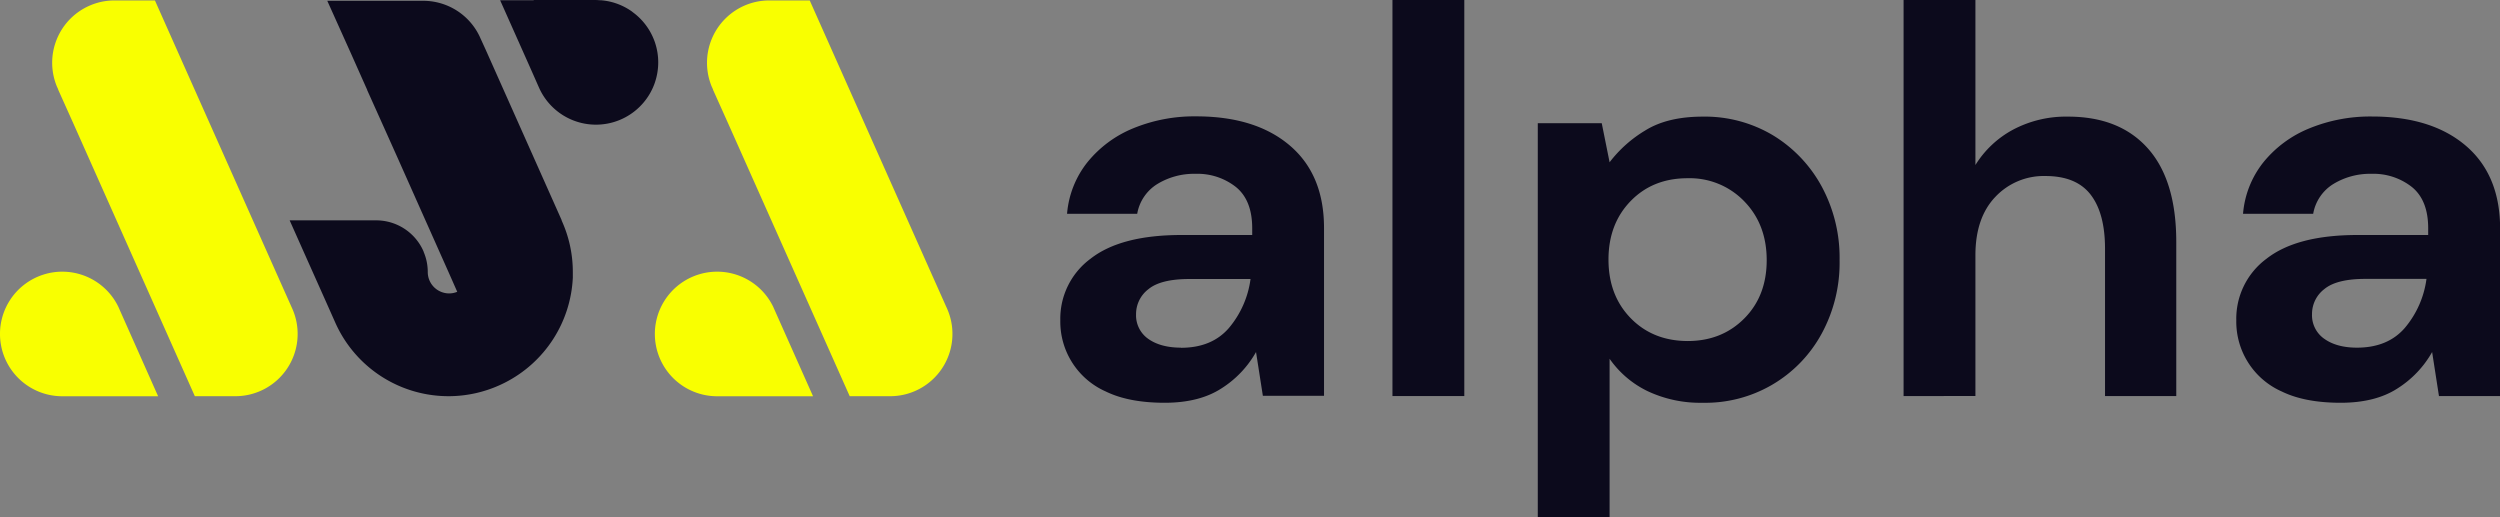 <svg id="Capa_1" data-name="Capa 1" xmlns="http://www.w3.org/2000/svg" viewBox="0 0 837.96 173.31"><rect x="0" y="0" width="837.96" height="173.31" fill="#808080" stroke="none"/><defs><style>.cls-1{fill:#f9ff00;}.cls-2{fill:#0c0a1c;}</style></defs><path class="cls-1" d="M40.18,104l-.52-1.18a20.88,20.88,0,1,0-18.79,30H53Z"/><path class="cls-1" d="M98.2,104c-.16-.4-.34-.79-.52-1.18L92.43,91.05,59.24,16.57,51.93.15H38.37a20.67,20.67,0,0,0-8.08,1.63,20.88,20.88,0,0,0-11.2,27.27l.42.93,0,.1L24.82,41.9,58,116.39l7.31,16.41H78.89A20.87,20.87,0,0,0,98.2,104Z"/><path class="cls-1" d="M259.68,104l-.52-1.18a20.88,20.88,0,1,0-18.79,30h32.15Z"/><path class="cls-1" d="M317.68,104c-.16-.4-.33-.79-.52-1.18l-5.25-11.76L278.72,16.57,271.41.15H257.85a20.67,20.67,0,0,0-8.08,1.63,20.91,20.91,0,0,0-11.2,27.27L239,30l0,.1L244.3,41.9l33.2,74.49,7.31,16.41h13.56A20.87,20.87,0,0,0,317.68,104Z"/><path class="cls-2" d="M188.29,73.86,171.6,36.41l-8.8-19.73L161,12.74l-.14-.32-.07-.15h0a20.92,20.92,0,0,0-18.9-12H109.7l8.06,17.92,3.29,7.39,1.6,3.59.42.93,0,.09L128.38,42l5,11.15,9.22,20.7.78,1.74,4.06,9.11,3.17,7.11,2.65,6a7.26,7.26,0,0,1-2.73.54,7,7,0,0,1-2.24-.37l-.29-.1a7.16,7.16,0,0,1-4.62-6.68A17.14,17.14,0,0,0,142,84.43l0-.08a17.3,17.3,0,0,0-15.91-10.49h-29l5.11,11.46L108.76,100l3.75,8.42h0a41.53,41.53,0,0,0,54.73,20.78c.67-.3,1.33-.61,2-.95A41.62,41.62,0,0,0,192,93.07c0-.64,0-1.27,0-1.91a41.47,41.47,0,0,0-3.77-17.3Z"/><path class="cls-2" d="M211.93,3.94A20.74,20.74,0,0,0,202.27.17L201.61.1c-.61,0-1.23-.09-1.85-.09H178.88V.1H167.64l9.58,21.49,1.66,3.74L180.5,29l.19.42a20.88,20.88,0,0,0,38.22-.2c.25-.58.48-1.18.67-1.78a20.84,20.84,0,0,0-7.65-23.47Z"/><path class="cls-2" d="M390.38,135q-12,0-19.74-3.78a25.6,25.6,0,0,1-15.24-23.87,25,25,0,0,1,10.16-20.65q10.15-7.93,30.46-7.93h23.7V76.52q0-9.4-5.45-13.83a20.81,20.81,0,0,0-13.54-4.43,23.64,23.64,0,0,0-12.79,3.41,14.66,14.66,0,0,0-6.77,10H357.66a31.89,31.89,0,0,1,6.86-17.33,38.5,38.5,0,0,1,15.33-11.34,53.78,53.78,0,0,1,21.06-4q19.93,0,31.41,9.77t11.47,27.66v56.23h-20.5L421,118a34.42,34.42,0,0,1-11.57,12.17Q402,135,390.38,135Zm5.46-18.43q10.34,0,16.08-6.64a32,32,0,0,0,7.24-16.41h-20.5q-9.6,0-13.73,3.41a10.49,10.49,0,0,0-4.14,8.39,9.61,9.61,0,0,0,4.14,8.3Q389.07,116.52,395.84,116.53Z"/><path class="cls-2" d="M466.73,132.75V0h24.08V132.75Z"/><path class="cls-2" d="M515.44,173.31V41.3h21.44l2.63,13.09a42.37,42.37,0,0,1,12-10.69q7.42-4.61,19.27-4.61a44.48,44.48,0,0,1,23.51,6.27A45.31,45.31,0,0,1,610.6,62.5a50.23,50.23,0,0,1,6,24.71,49.66,49.66,0,0,1-6,24.61A44.31,44.31,0,0,1,570.73,135a41.43,41.43,0,0,1-18.43-3.87,33,33,0,0,1-12.79-10.88v53.1Zm50.21-59q11.48,0,19-7.56t7.52-19.54q0-12-7.52-19.73a25.39,25.39,0,0,0-19-7.74q-11.65,0-19.08,7.65T539.14,87q0,12,7.43,19.63T565.65,114.31Z"/><path class="cls-2" d="M638.05,132.75V0h24.08V55.31a33.38,33.38,0,0,1,12.69-11.89,37.85,37.85,0,0,1,18.34-4.33q17.3,0,26.8,10.69t9.49,31.34v51.63H705.57V83.34q0-11.81-4.8-18.07T685.63,59a22.27,22.27,0,0,0-16.83,7q-6.67,7-6.67,19.54v47.2Z"/><path class="cls-2" d="M784.55,135q-12,0-19.74-3.78a25.6,25.6,0,0,1-15.24-23.87,25,25,0,0,1,10.16-20.65q10.15-7.93,30.47-7.93h23.69V76.52q0-9.4-5.45-13.83a20.81,20.81,0,0,0-13.54-4.43,23.64,23.64,0,0,0-12.79,3.41,14.66,14.66,0,0,0-6.77,10H751.83a31.83,31.83,0,0,1,6.87-17.33A38.4,38.4,0,0,1,774,43.05a53.78,53.78,0,0,1,21.06-4q19.93,0,31.41,9.77T838,76.52v56.23h-20.5L815.21,118a34.42,34.42,0,0,1-11.57,12.17Q796.22,135,784.55,135ZM790,116.53q10.34,0,16.08-6.64a32,32,0,0,0,7.24-16.41h-20.5q-9.6,0-13.73,3.41a10.49,10.49,0,0,0-4.14,8.39,9.61,9.61,0,0,0,4.14,8.3Q783.24,116.52,790,116.53Z"/></svg>